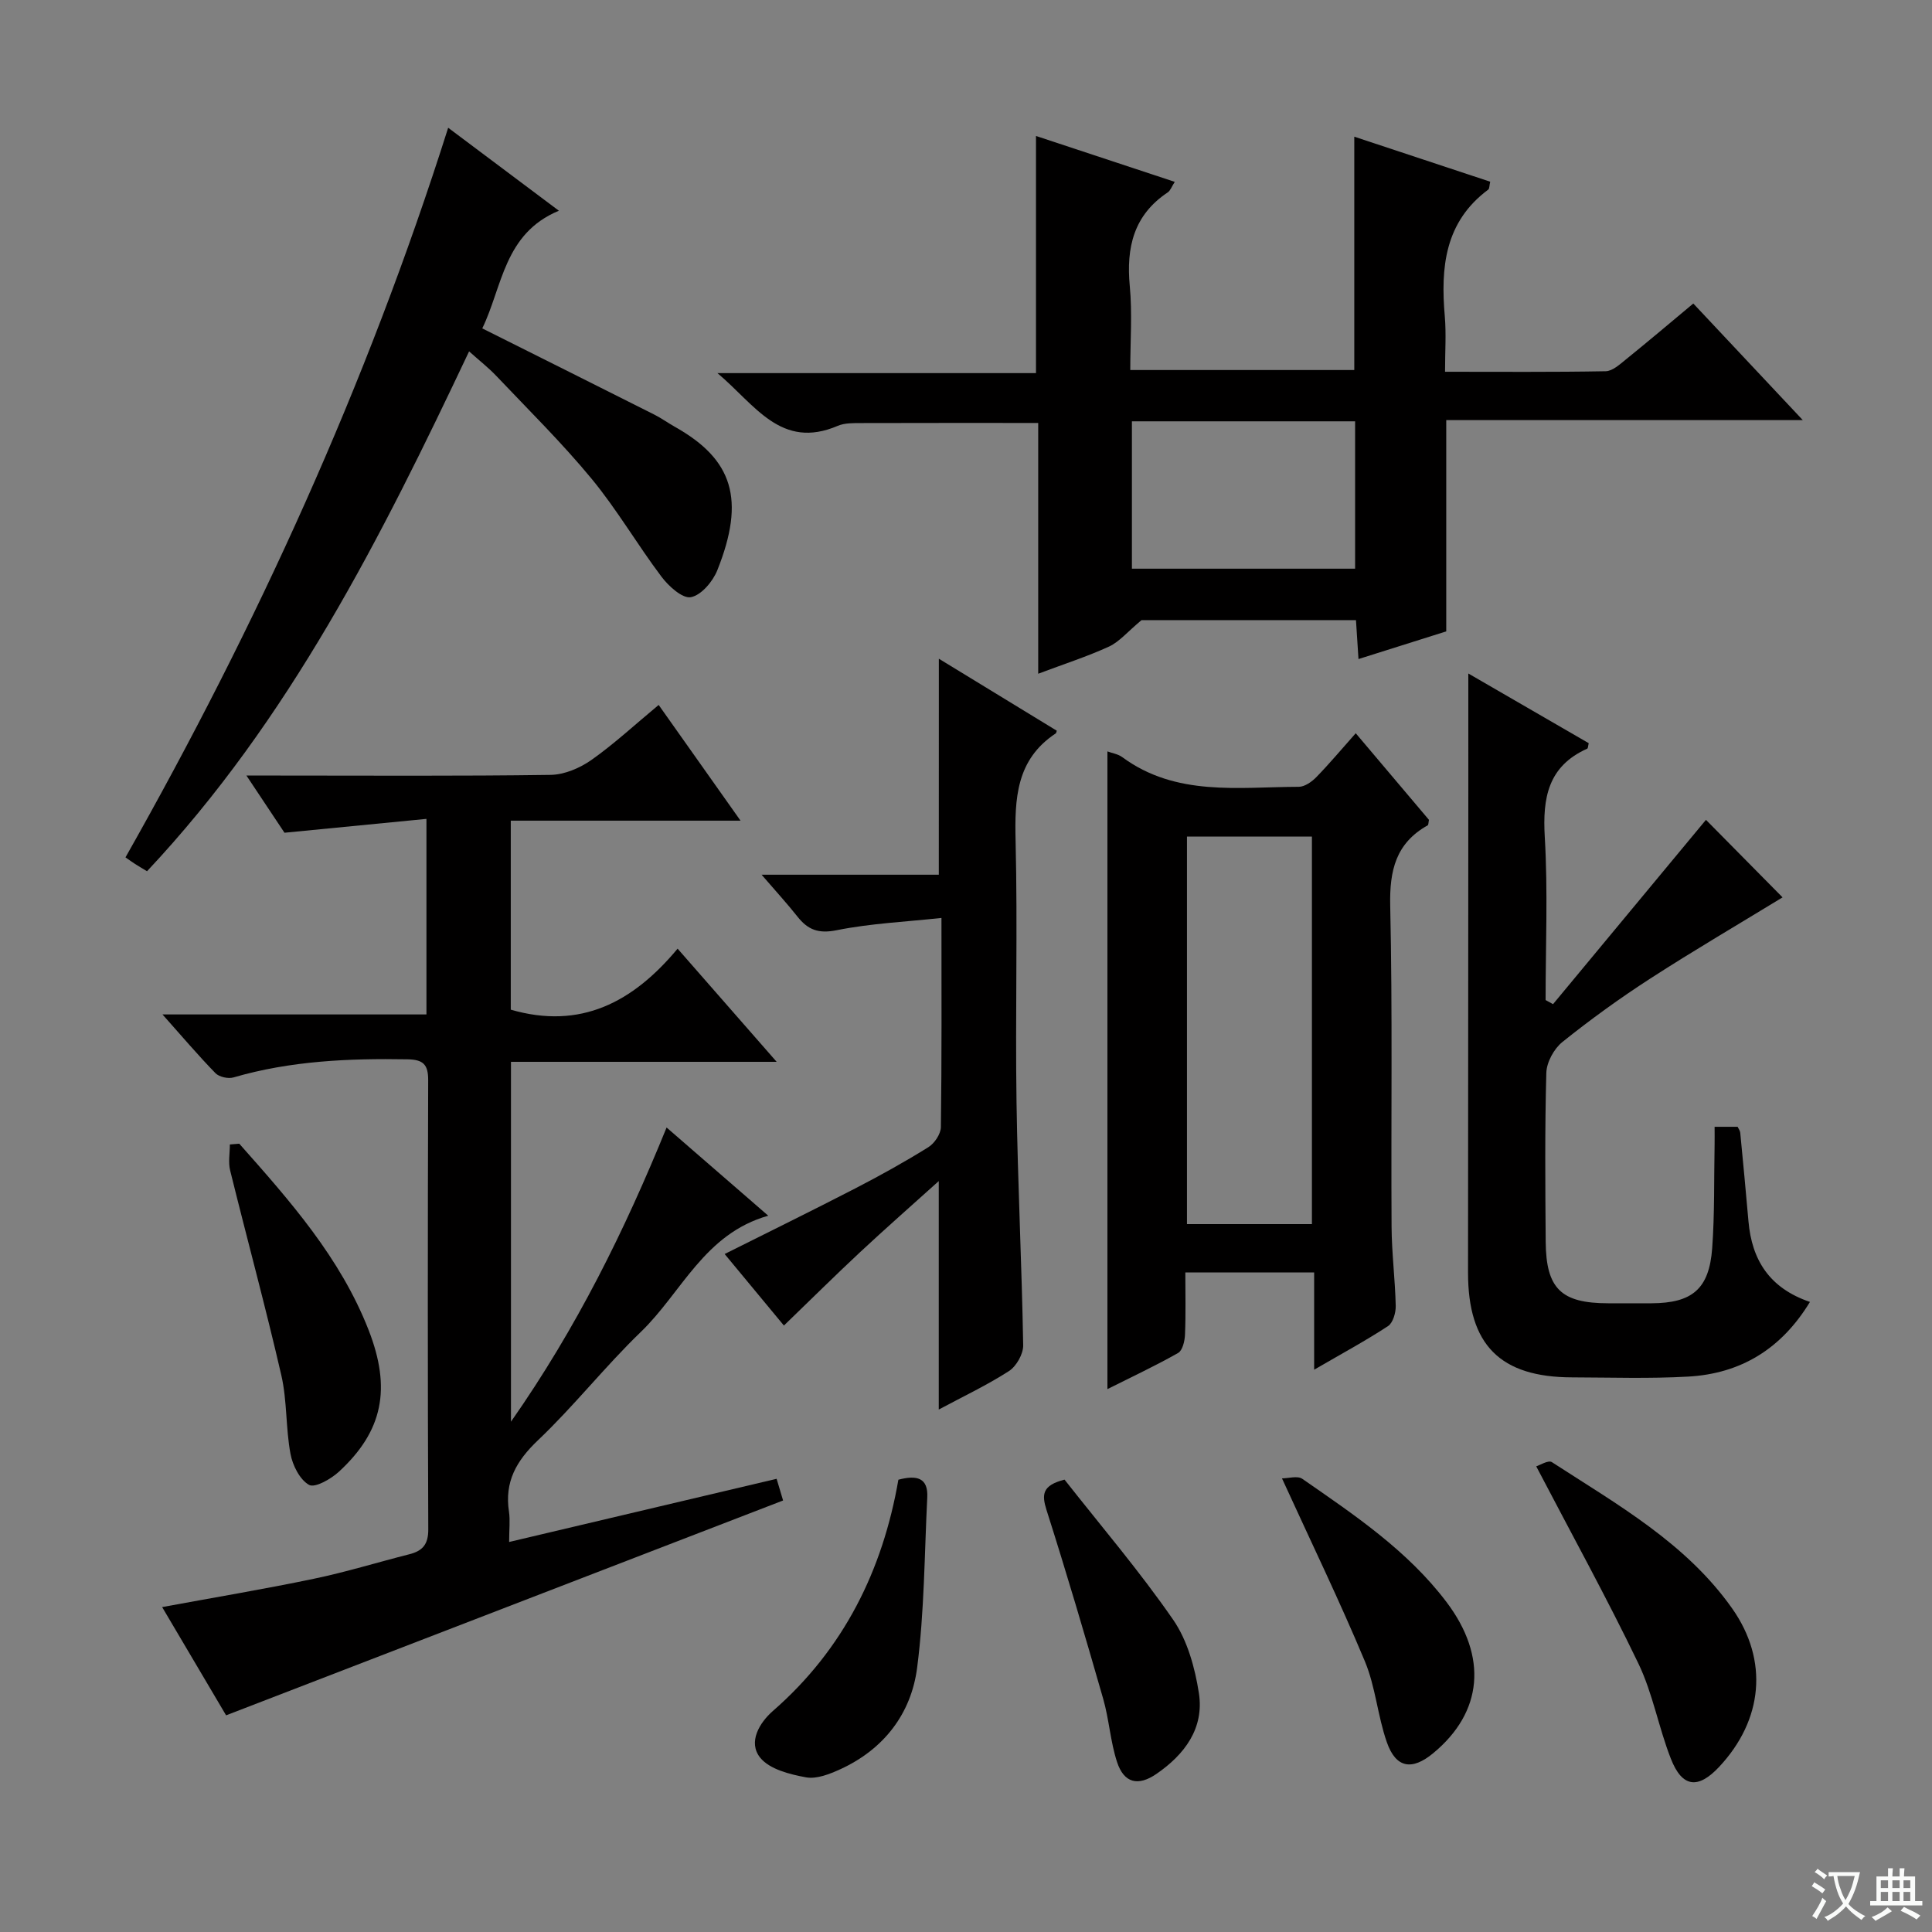 <svg enable-background="new 0 0 400 400" viewBox="0 0 400 400" xmlns="http://www.w3.org/2000/svg"><rect x="0" y="0" width="400" height="400" fill="#808080" stroke="none"/><path d="m377.9 391.2c-.2.3-.4.5-.6.8-.7-.6-1.4-1-2.2-1.5.2-.3.4-.5.5-.8.6.4 1.4.8 2.3 1.5zm-1.8 6.1c-.2-.2-.5-.4-.9-.6.4-.6.8-1.2 1.2-1.9s.7-1.3.9-1.9c.3.3.5.5.8.7-.7 1.3-1.4 2.6-2 3.7zm2.2-9c-.3.3-.5.5-.6.8-.6-.6-1.3-1.1-2-1.5.3-.3.5-.5.6-.7.6.5 1.3.9 2 1.4zm.3.2v-.9h2 4.5c-.3 1.3-.6 2.5-1 3.6s-.9 2.1-1.4 3c.4.5 1 1 1.6 1.4s1.2.8 1.9 1.1c-.3.2-.5.4-.8.8-.4-.3-1-.7-1.6-1.2s-1.2-1.1-1.6-1.6c-.5.6-1.1 1.1-1.7 1.6s-1.4.9-2.1 1.4c-.1-.3-.3-.5-.7-.8.6-.2 1.2-.5 1.9-1s1.4-1.1 2-1.8c-.5-.8-.9-1.6-1.2-2.5s-.6-2-.8-3.2c-.4.1-.7.1-1 .1zm2.5 2.7c.3 1 .7 1.7 1 2.2.3-.5.6-1.1 1-2s.6-1.9.9-3h-3.2-.4c.1.9.3 1.8.7 2.8z" fill="#fafbfa"/><path d="m396.5 388.5v1.5 3.6h1.5v.9c-.4 0-1 0-1.7 0h-7.9c-.5 0-.9 0-1.2 0v-.9h1.3v-3.5c0-.7 0-1.2 0-1.6h2.4c0-.8 0-1.4 0-1.7h1c0 .3-.1.8-.1 1.7h1.5c0-.8 0-1.4 0-1.7h1c0 .3-.1.9-.1 1.7zm-8.2 9.2c-.2-.3-.5-.5-.8-.8.8-.3 1.4-.6 1.9-.9s1-.7 1.4-1.1c.3.3.6.5.9.8-1.6 1-2.8 1.6-3.4 2zm2.6-6.8v-1.6h-1.5v1.6zm0 2.7v-1.9h-1.5v1.9zm2.4-2.7v-1.6h-1.5v1.6zm0 2.7v-1.9h-1.5v1.9zm.2 2 .7-.8c.4.2.9.5 1.6.8s1.3.7 1.8 1c-.3.3-.5.5-.8.8-.4-.3-1.5-1-3.3-1.8zm2-4.7v-1.6h-1.4v1.6zm0 2.7v-1.9h-1.4v1.9z" fill="#fafbfa"/><g fill="#010000"><path d="m105.41 319.25c18.94-4.47 36.99-8.73 55.38-13.08.5 1.68 1 3.36 1.34 4.49-38.47 14.84-76.54 29.53-115.32 44.48-3.92-6.63-8.52-14.42-13.24-22.41 10.71-1.98 21.1-3.71 31.39-5.86 6.65-1.38 13.16-3.4 19.76-5.07 2.75-.69 3.96-2.02 3.95-5.16-.13-30.99-.12-61.99-.02-92.98.01-3.24-.99-4.28-4.27-4.34-12.18-.21-24.24.31-36.04 3.75-1.09.32-2.95-.09-3.72-.87-3.57-3.66-6.89-7.58-10.98-12.17h54.65c0-13.53 0-26.45 0-40.49-9.81.96-19.28 1.89-29.39 2.87-2.14-3.21-4.66-7-7.88-11.84h6.48c18.83 0 37.66.13 56.49-.14 2.85-.04 6.05-1.4 8.43-3.07 4.74-3.34 9.02-7.32 13.95-11.41 5.6 7.92 11.01 15.56 16.95 23.96-16.25 0-31.75 0-47.57 0v39.13c14.41 4.18 25.27-1.49 34.54-12.63 6.91 7.89 13.38 15.29 20.51 23.43-18.87 0-36.76 0-55.01 0v74.51c13.63-19.48 23.51-39.53 32.22-60.91 7.19 6.24 13.9 12.06 21.05 18.26-13.25 3.73-17.93 15.92-26.38 24.06-7.42 7.15-13.84 15.35-21.31 22.44-4.49 4.27-6.94 8.61-5.99 14.79.26 1.79.03 3.64.03 6.26z"/><path d="m214.95 139.49c0-17.87 0-34.82 0-51.92-12.4 0-24.49-.02-36.58.02-1.65.01-3.47-.05-4.93.58-11.77 5.02-17.1-4.37-24.9-10.92h65.95c0-16.45 0-32.48 0-49.1 9.33 3.08 18.77 6.21 28.73 9.5-.64.99-.9 1.81-1.45 2.18-7.06 4.7-8.62 11.41-7.86 19.42.53 5.61.1 11.31.1 17.36h46.38c0-15.88 0-31.76 0-48.31 9.3 3.08 18.65 6.17 28.14 9.32-.19.8-.14 1.44-.41 1.64-9.02 6.7-9.87 16.12-8.99 26.24.31 3.6.05 7.26.05 11.47 11.39 0 22.32.09 33.26-.11 1.41-.03 2.91-1.41 4.16-2.42 4.65-3.76 9.21-7.62 13.98-11.6 7.37 7.85 14.61 15.55 22.67 24.14-25.28 0-49.33 0-73.82 0v43.74c-6.04 1.9-11.81 3.72-18.17 5.73-.19-2.88-.34-5.27-.52-8.06-15.37 0-30.77 0-44.4 0-2.94 2.45-4.59 4.48-6.72 5.47-4.49 2.06-9.22 3.58-14.67 5.63zm19.4-52.26v30.51h46.21c0-10.29 0-20.32 0-30.51-15.49 0-30.61 0-46.21 0z"/><path d="m229.28 287.6c0-44.46 0-88.13 0-132.03.98.37 2.19.54 3.06 1.18 11.15 8.21 24.04 6.18 36.55 6.15 1.24 0 2.72-1.05 3.67-2.03 2.75-2.83 5.29-5.87 8.13-9.06 5.21 6.16 10.24 12.11 15.16 17.93-.12.57-.09 1.05-.27 1.14-6.59 3.7-7.91 9.33-7.75 16.62.49 22.14.15 44.3.28 66.45.03 5.48.74 10.95.86 16.43.03 1.41-.57 3.49-1.59 4.17-4.69 3.07-9.63 5.74-15.3 9.03 0-7.18 0-13.53 0-20.13-9.02 0-17.45 0-26.67 0 0 4.34.11 8.61-.07 12.88-.05 1.32-.51 3.27-1.43 3.79-4.69 2.66-9.6 4.95-14.63 7.48zm16.47-114.39v80.23h25.87c0-26.96 0-53.53 0-80.23-8.68 0-16.98 0-25.87 0z"/><path d="m304 139.44c8.1 4.69 16.55 9.58 24.93 14.43-.15.6-.14 1.05-.31 1.13-8.12 3.64-9.27 10.18-8.79 18.31.66 11.21.17 22.49.17 33.74.51.28 1.03.57 1.54.85 10.63-12.81 21.25-25.62 31.66-38.16 4.73 4.79 10.43 10.55 15.86 16.05-8.89 5.43-18.27 10.92-27.39 16.81-6.28 4.06-12.37 8.46-18.2 13.14-1.74 1.4-3.26 4.19-3.32 6.39-.32 11.65-.22 23.31-.13 34.97.08 9.72 3.21 12.72 12.93 12.73 3 0 6 .01 8.99 0 8.42-.04 11.93-2.96 12.55-11.4.52-7.13.36-14.31.5-21.47.02-1.13 0-2.27 0-3.67h4.77c.17.39.5.8.54 1.24.59 6.1 1.17 12.21 1.7 18.32.7 8 4.32 13.84 12.73 16.7-5.91 9.72-14.3 14.85-25.22 15.46-7.97.45-15.98.18-23.98.16-14.94-.02-21.6-6.72-21.59-21.71.01-25.98.03-51.96.05-77.94.02-15.3.01-30.59.01-46.08z"/><path d="m92.79 26.45c7.85 5.89 15.03 11.26 22.92 17.18-11.39 4.72-11.67 15.72-15.86 24.36 12.24 6.13 23.95 11.97 35.64 17.86 1.48.75 2.84 1.74 4.29 2.55 11.95 6.73 14.59 15 8.73 29.67-.93 2.33-3.33 5.17-5.47 5.57-1.73.33-4.6-2.26-6.08-4.23-5-6.63-9.2-13.89-14.47-20.28-6.13-7.43-13.03-14.23-19.67-21.23-1.67-1.77-3.61-3.28-5.7-5.15-18.24 38.55-37.18 76.22-66.68 107.63-1.13-.68-1.81-1.08-2.47-1.5-.56-.36-1.09-.75-1.99-1.37 27.11-47.9 49.91-97.72 66.81-151.06z"/><path d="m194.38 136.38c8.36 5.1 16.41 10.01 24.42 14.91-.11.28-.12.49-.23.56-8.21 5.43-8.51 13.51-8.3 22.32.43 17.98-.08 35.99.19 53.98.25 16.79 1.09 33.57 1.38 50.37.03 1.81-1.41 4.35-2.94 5.34-4.56 2.94-9.51 5.27-14.54 7.97 0-15.79 0-30.99 0-47.3-5.66 5.1-11.05 9.83-16.28 14.71-5.22 4.87-10.3 9.91-15.78 15.2-3.86-4.67-7.94-9.59-12.27-14.81 9.13-4.57 18.1-8.97 26.98-13.55 5.17-2.67 10.27-5.5 15.2-8.57 1.27-.79 2.57-2.73 2.59-4.16.19-13.99.12-27.98.12-43.3-7.46.81-14.69 1.13-21.69 2.54-3.76.76-5.95-.07-8.11-2.8s-4.53-5.31-7.44-8.69h36.69c.01-15.11.01-29.49.01-44.72z"/><path d="m318.06 303.59c.71-.21 2.5-1.35 3.24-.87 13.52 8.77 27.78 16.75 37.33 30.3 7.59 10.78 6.37 23.09-2.68 32.77-4.37 4.68-7.67 4.32-10.01-1.65-2.54-6.46-3.74-13.51-6.73-19.73-6.53-13.58-13.83-26.8-21.15-40.82z"/><path d="m49.54 236.79c10.45 11.79 20.92 23.57 26.78 38.59 4.72 12.1 2.98 20.9-6.14 29.31-1.65 1.52-4.97 3.42-6.19 2.74-1.92-1.07-3.41-4.04-3.85-6.43-1-5.36-.68-11-1.9-16.29-3.27-14.19-7.1-28.24-10.59-42.38-.42-1.69-.06-3.58-.06-5.38.65-.05 1.3-.1 1.95-.16z"/><path d="m186 306.36c3.82-1.01 6.19-.41 5.98 3.66-.59 11.77-.59 23.63-2.1 35.28-1.23 9.5-6.88 16.86-15.88 20.99-2.21 1.01-4.91 2.09-7.12 1.69-3.37-.62-7.53-1.66-9.48-4.06-2.6-3.21-.15-7.27 2.64-9.7 14.68-12.8 22.72-29.17 25.96-47.86z"/><path d="m265.42 306.08c1.34 0 3.21-.59 4.2.09 10.8 7.49 21.78 14.84 29.85 25.5 8.6 11.37 7.52 22.83-2.74 31.31-4.4 3.64-7.72 3.1-9.6-2.27-1.91-5.45-2.34-11.47-4.55-16.76-5.18-12.39-11.04-24.49-17.16-37.87z"/><path d="m220.4 306.34c7.49 9.53 15.51 18.91 22.49 29.01 2.96 4.28 4.51 9.95 5.33 15.2 1.12 7.28-2.96 12.71-8.81 16.73-3.79 2.6-6.71 1.89-8.14-2.48-1.38-4.22-1.64-8.81-2.87-13.09-3.75-13.07-7.6-26.12-11.73-39.08-1.01-3.21-.92-5.1 3.73-6.29z"/></g></svg>